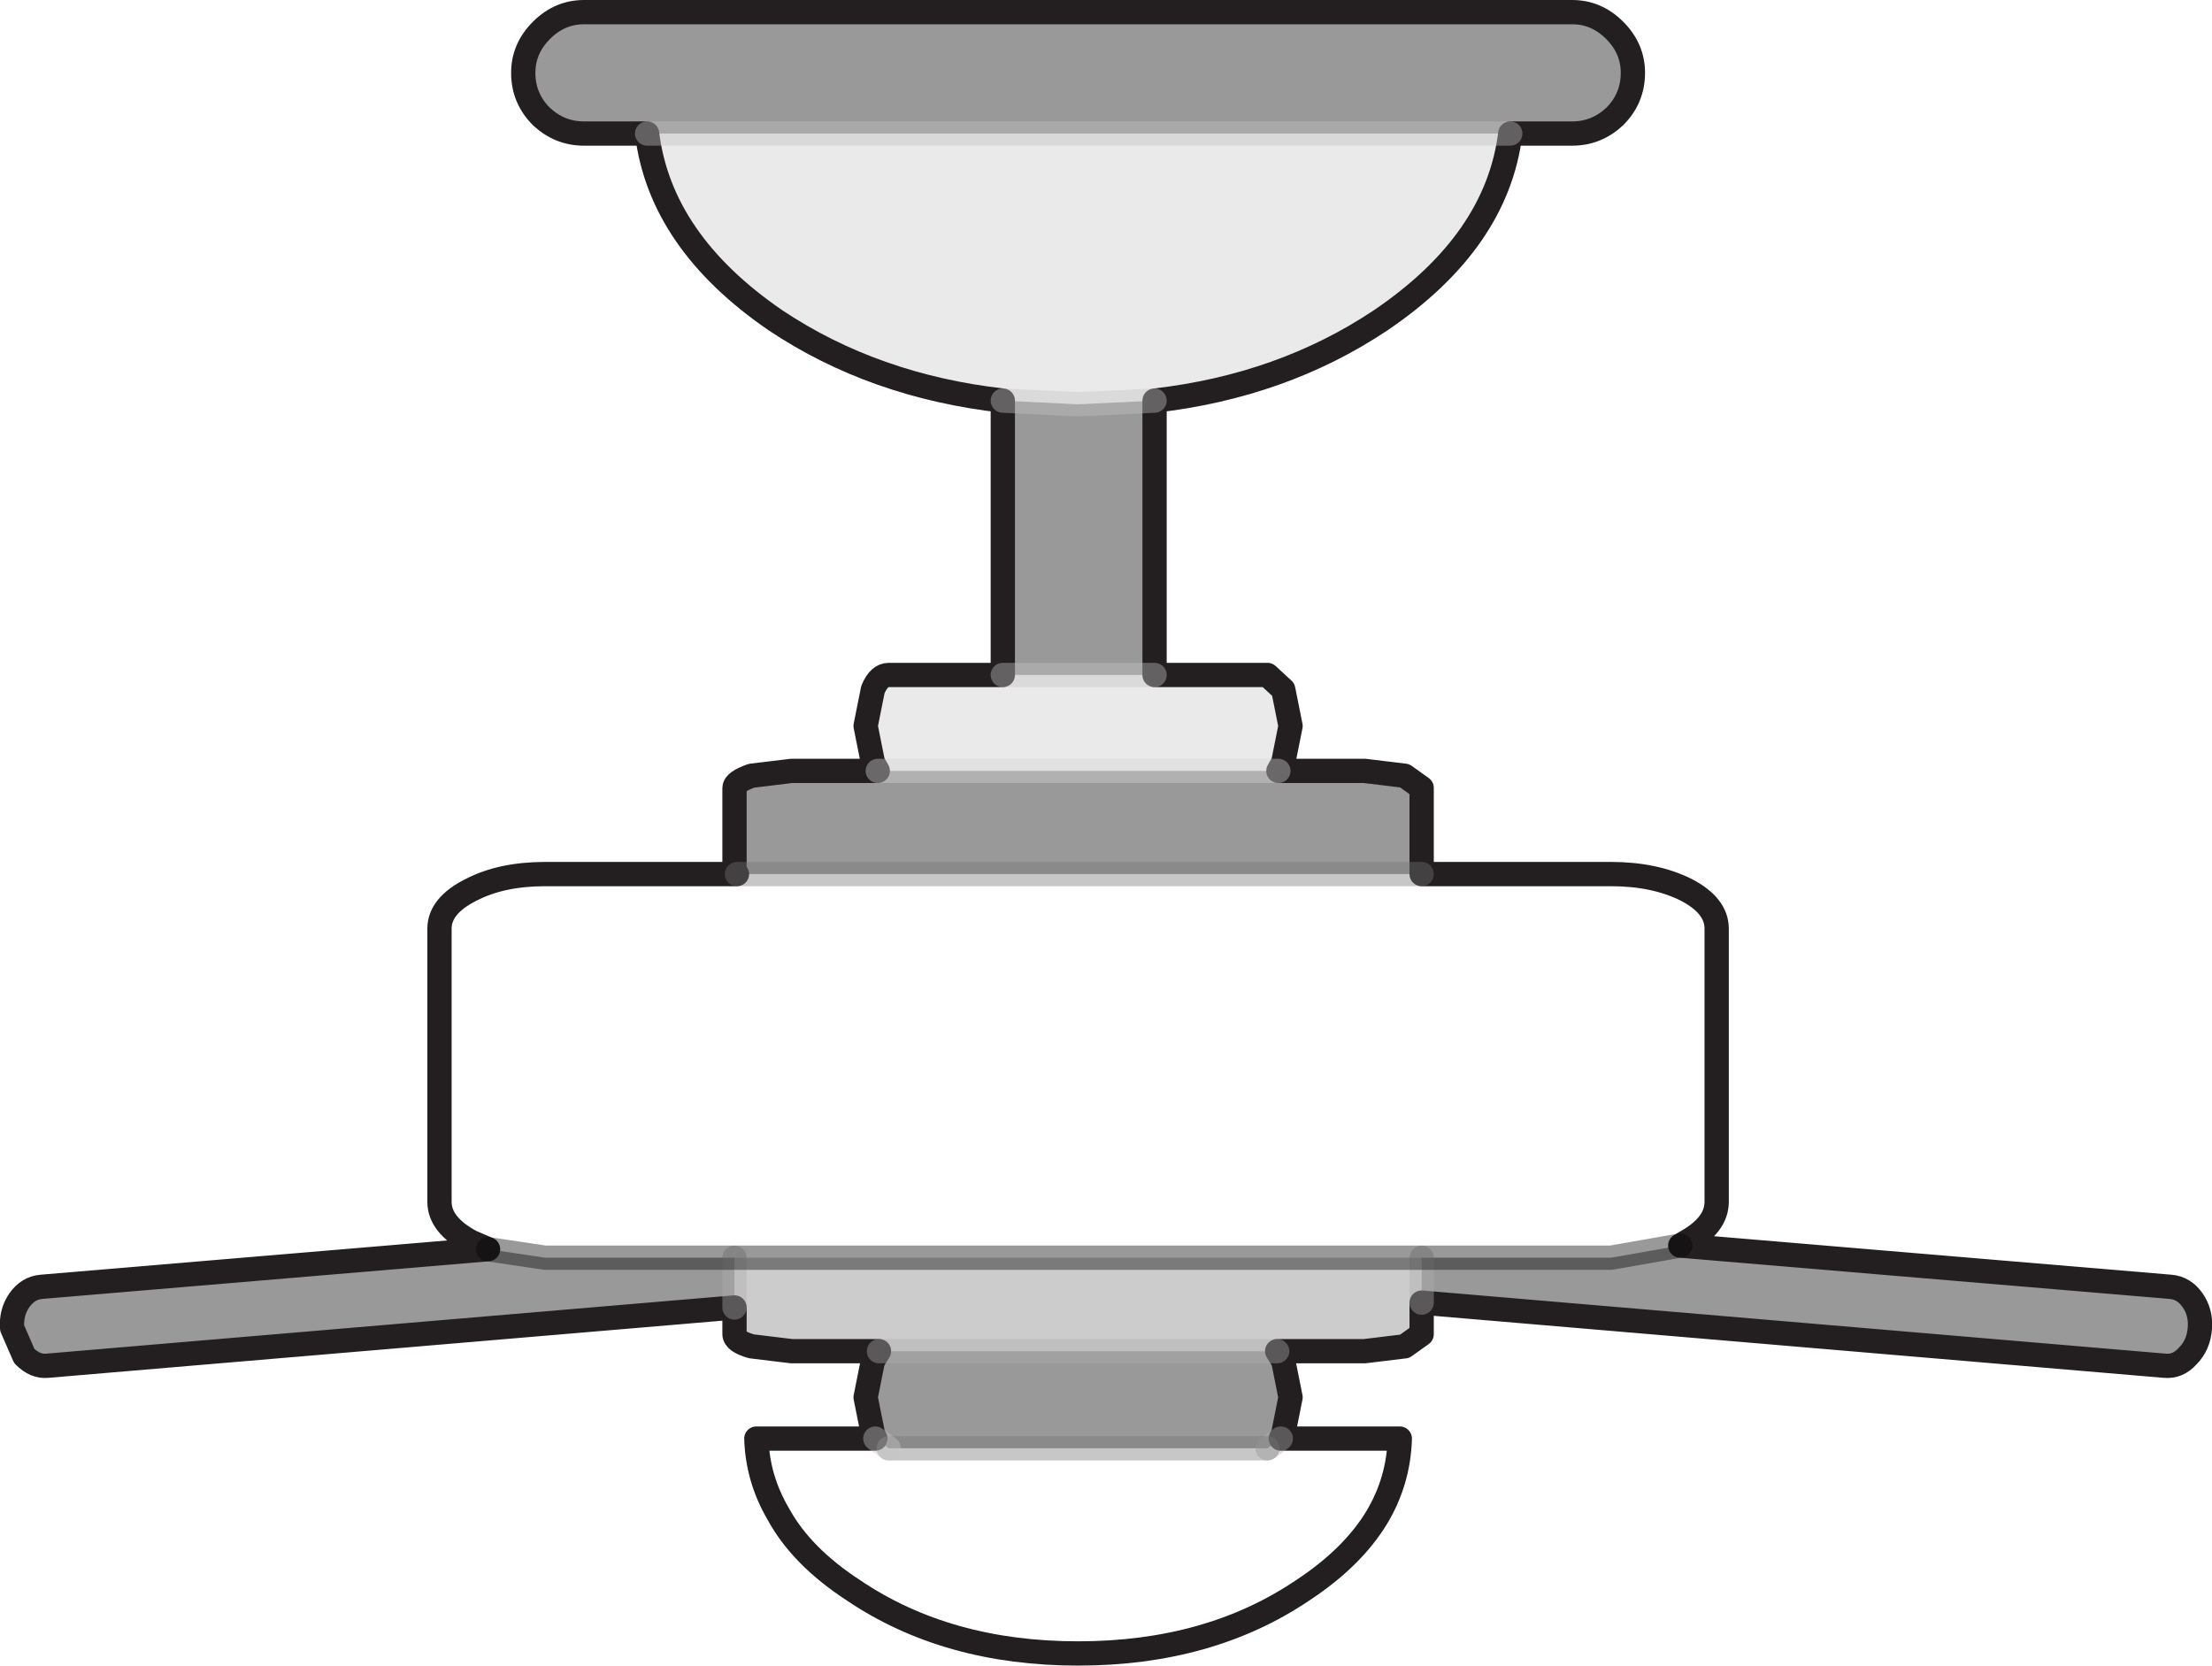 <?xml version="1.0" encoding="UTF-8" standalone="no"?>
<svg xmlns:xlink="http://www.w3.org/1999/xlink" height="68.6px" width="91.1px" xmlns="http://www.w3.org/2000/svg">
  <g transform="matrix(1.0, 0.0, 0.0, 1.0, 45.55, 37.35)">
    <path d="M13.0 -1.35 L20.8 -1.35 Q22.6 -1.35 23.9 -0.7 25.15 -0.05 25.15 0.9 L25.15 12.15 Q25.15 13.1 23.9 13.8 L23.65 13.95 20.8 14.45 13.0 14.45 -15.3 14.45 -23.1 14.45 -25.45 14.1 -26.15 13.8 Q-27.45 13.1 -27.45 12.15 L-27.45 0.9 Q-27.45 -0.05 -26.15 -0.7 -24.9 -1.35 -23.1 -1.35 L-15.2 -1.35 13.0 -1.35 M7.2 21.9 L12.1 21.9 Q12.05 23.65 11.15 25.15 10.15 26.8 8.1 28.15 4.25 30.75 -1.15 30.75 -6.55 30.75 -10.4 28.15 -12.55 26.75 -13.5 25.0 -14.35 23.55 -14.4 21.9 L-9.5 21.9 -8.95 22.3 6.65 22.3 7.2 21.9" fill="#d6d6d6" fill-opacity="0.0" fill-rule="evenodd" stroke="none"/>
    <path d="M-18.9 -31.85 L-21.5 -31.85 Q-22.5 -31.85 -23.25 -32.55 -24.0 -33.3 -24.0 -34.35 -24.0 -35.35 -23.25 -36.1 -22.5 -36.85 -21.5 -36.85 L19.2 -36.85 Q20.2 -36.85 20.95 -36.1 21.7 -35.35 21.7 -34.35 21.7 -33.3 20.95 -32.55 20.2 -31.85 19.2 -31.85 L16.65 -31.85 -18.9 -31.85 M2.0 -20.85 L2.0 -9.55 -4.25 -9.55 -4.25 -20.85 -1.15 -20.7 2.0 -20.85 M7.1 -5.6 L10.65 -5.6 12.3 -5.4 13.0 -4.9 13.0 -1.5 13.0 -1.35 -15.2 -1.35 -15.3 -1.5 -15.3 -4.9 Q-15.3 -5.15 -14.6 -5.4 L-12.95 -5.6 -9.4 -5.6 7.1 -5.6 M23.65 13.95 L43.85 15.65 Q44.4 15.7 44.75 16.2 45.1 16.7 45.05 17.35 45.0 18.05 44.55 18.5 44.15 18.95 43.6 18.9 L13.0 16.3 13.0 14.45 20.8 14.45 23.65 13.95 M7.05 18.3 L7.3 18.7 7.6 20.2 7.3 21.7 7.2 21.9 6.65 22.3 -8.95 22.3 -9.5 21.9 -9.6 21.7 -9.9 20.2 -9.6 18.7 -9.35 18.3 7.05 18.3 M-15.3 16.5 L-43.6 18.9 Q-44.1 18.95 -44.55 18.5 L-45.05 17.35 Q-45.1 16.7 -44.75 16.2 -44.4 15.7 -43.85 15.65 L-25.45 14.1 -23.1 14.45 -15.3 14.45 -15.3 16.5" fill="#000000" fill-opacity="0.4" fill-rule="evenodd" stroke="none"/>
    <path d="M13.0 16.3 L13.0 17.6 12.3 18.1 10.65 18.3 7.05 18.3 -9.35 18.3 -12.95 18.3 -14.6 18.1 Q-15.3 17.9 -15.3 17.6 L-15.3 16.5 -15.3 14.45 13.0 14.45 13.0 16.3" fill="#000000" fill-opacity="0.2" fill-rule="evenodd" stroke="none"/>
    <path d="M16.65 -31.85 Q16.1 -27.4 11.3 -24.15 7.25 -21.45 2.0 -20.85 L-1.15 -20.7 -4.25 -20.85 Q-9.55 -21.45 -13.6 -24.15 -18.35 -27.4 -18.9 -31.85 L16.65 -31.85 M2.0 -9.55 L6.65 -9.55 7.3 -8.95 7.6 -7.45 7.3 -5.95 7.1 -5.6 -9.4 -5.6 -9.6 -5.95 -9.9 -7.45 -9.6 -8.95 Q-9.35 -9.55 -8.95 -9.55 L-4.25 -9.55 2.0 -9.55" fill="#999999" fill-opacity="0.2" fill-rule="evenodd" stroke="none"/>
    <path d="M-18.9 -31.85 L-21.5 -31.85 Q-22.5 -31.85 -23.25 -32.55 -24.0 -33.3 -24.0 -34.35 -24.0 -35.35 -23.25 -36.1 -22.5 -36.85 -21.5 -36.85 L19.2 -36.85 Q20.2 -36.85 20.95 -36.1 21.7 -35.35 21.7 -34.35 21.7 -33.3 20.95 -32.55 20.2 -31.85 19.2 -31.85 L16.65 -31.85 Q16.1 -27.4 11.3 -24.15 7.25 -21.45 2.0 -20.85 L2.0 -9.55 6.65 -9.55 7.3 -8.95 7.6 -7.45 7.3 -5.95 7.1 -5.6 10.65 -5.6 12.3 -5.4 13.0 -4.9 13.0 -1.5 13.0 -1.35 20.8 -1.35 Q22.6 -1.35 23.9 -0.7 25.15 -0.05 25.15 0.9 L25.15 12.15 Q25.15 13.1 23.9 13.8 L23.65 13.95 43.85 15.65 Q44.4 15.7 44.75 16.2 45.1 16.7 45.05 17.35 45.0 18.05 44.55 18.5 44.15 18.95 43.6 18.9 L13.0 16.3 13.0 17.6 12.3 18.1 10.65 18.3 7.05 18.3 7.3 18.7 7.6 20.2 7.3 21.7 7.2 21.9 12.1 21.9 Q12.05 23.65 11.15 25.15 10.15 26.8 8.1 28.15 4.25 30.75 -1.15 30.75 -6.55 30.75 -10.4 28.15 -12.55 26.75 -13.5 25.0 -14.35 23.55 -14.4 21.9 L-9.5 21.9 -9.6 21.7 -9.9 20.2 -9.6 18.7 -9.35 18.3 -12.95 18.3 -14.6 18.1 Q-15.3 17.9 -15.3 17.6 L-15.3 16.5 -43.6 18.9 Q-44.1 18.95 -44.55 18.5 L-45.05 17.35 Q-45.1 16.7 -44.75 16.2 -44.4 15.7 -43.85 15.65 L-25.45 14.1 -26.15 13.8 Q-27.45 13.1 -27.45 12.15 L-27.45 0.9 Q-27.45 -0.05 -26.15 -0.7 -24.9 -1.35 -23.1 -1.35 L-15.2 -1.35 -15.3 -1.5 -15.3 -4.9 Q-15.3 -5.15 -14.6 -5.4 L-12.95 -5.6 -9.4 -5.6 -9.6 -5.95 -9.9 -7.45 -9.6 -8.95 Q-9.35 -9.55 -8.95 -9.55 L-4.25 -9.55 -4.25 -20.85 Q-9.55 -21.45 -13.6 -24.15 -18.35 -27.4 -18.9 -31.85" fill="none" stroke="#231f20" stroke-linecap="round" stroke-linejoin="round" stroke-width="1.0"/>
    <path d="M-15.3 14.45 L-15.3 16.5 M6.65 22.3 L7.2 21.9 M13.0 14.45 L13.0 16.3 M-9.35 18.3 L7.05 18.3" fill="none" stroke="#aeaeae" stroke-linecap="round" stroke-linejoin="round" stroke-opacity="0.4" stroke-width="1.0"/>
    <path d="M-9.4 -5.6 L7.1 -5.6" fill="none" stroke="#d4d4d4" stroke-linecap="round" stroke-linejoin="round" stroke-opacity="0.4" stroke-width="1.0"/>
    <path d="M-4.25 -20.85 L-1.15 -20.7 2.0 -20.85 M-4.25 -9.55 L2.0 -9.55" fill="none" stroke="#c3c3c3" stroke-linecap="round" stroke-linejoin="round" stroke-opacity="0.4" stroke-width="1.0"/>
    <path d="M-18.9 -31.85 L16.65 -31.85" fill="none" stroke="#c1c1c1" stroke-linecap="round" stroke-linejoin="round" stroke-opacity="0.4" stroke-width="1.0"/>
    <path d="M-15.3 14.45 L-23.1 14.45 -25.45 14.1 M23.65 13.95 L20.8 14.45 13.0 14.45 -15.3 14.45" fill="none" stroke="#000000" stroke-linecap="round" stroke-linejoin="round" stroke-opacity="0.4" stroke-width="1.0"/>
    <path d="M-8.95 22.3 L6.65 22.3 M-15.2 -1.35 L13.0 -1.35" fill="none" stroke="#737373" stroke-linecap="round" stroke-linejoin="round" stroke-opacity="0.4" stroke-width="1.0"/>
    <path d="M-9.5 21.9 L-8.95 22.3" fill="none" stroke="#c6c6c6" stroke-linecap="round" stroke-linejoin="round" stroke-opacity="0.4" stroke-width="1.0"/>
  </g>
</svg>
